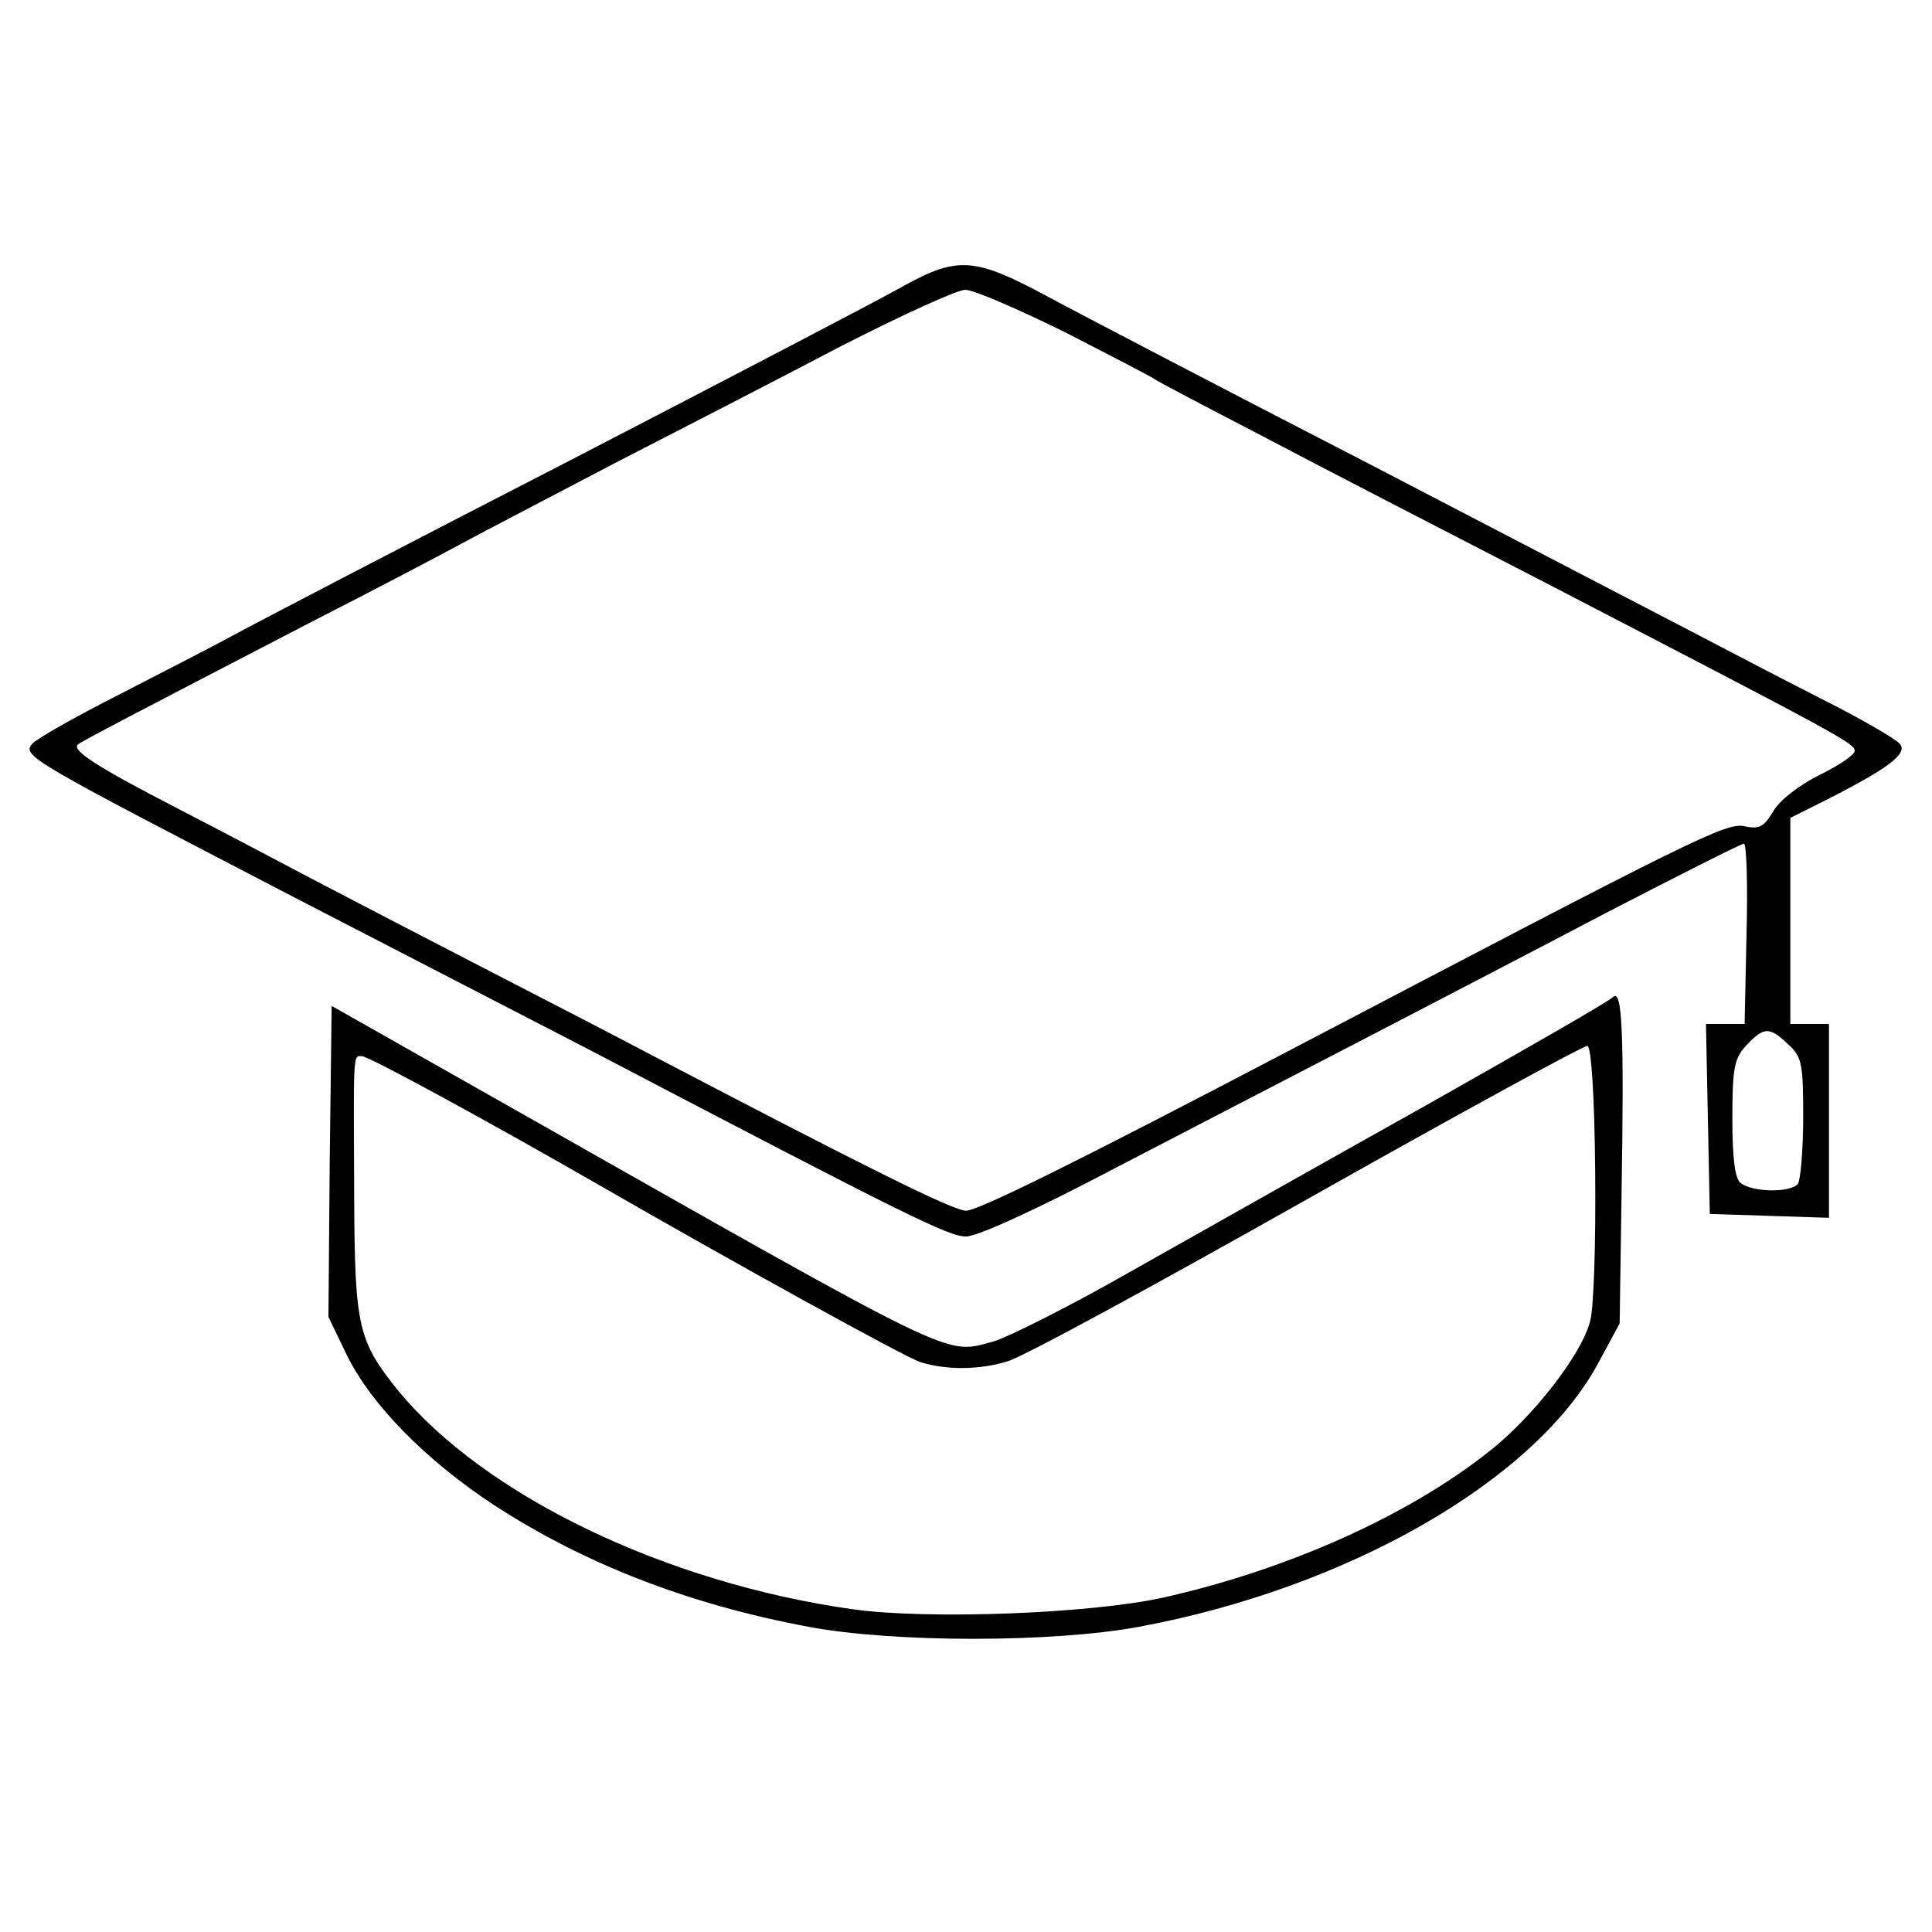 <?xml version="1.0" standalone="no"?>
<!DOCTYPE svg PUBLIC "-//W3C//DTD SVG 20010904//EN"
 "http://www.w3.org/TR/2001/REC-SVG-20010904/DTD/svg10.dtd">
<svg version="1.0" xmlns="http://www.w3.org/2000/svg"
 width="300pt" height="300pt" viewBox="0 0 300 300"
 preserveAspectRatio="xMidYMid meet">
<g transform="translate(0,300) scale(0.1,-0.1)"
fill="#000000" stroke="none">
<path d="M1405 2557 c-33 -19 -267 -141 -520 -272 -253 -130 -487 -252 -520
-270 -33 -18 -115 -60 -181 -94 -67 -34 -127 -68 -134 -76 -16 -19 -4 -25 410
-240 190 -98 395 -204 455 -235 495 -259 558 -290 585 -290 18 0 110 42 237
109 114 59 285 148 378 196 94 49 264 137 378 197 114 59 211 108 215 108 4 0
6 -63 4 -140 l-3 -140 -30 0 -30 0 3 -147 3 -148 93 -3 92 -3 0 151 0 150 -30
0 -30 0 0 160 0 160 52 26 c101 51 131 74 118 89 -7 8 -62 40 -124 71 -61 31
-147 76 -191 99 -44 23 -269 140 -500 260 -231 119 -461 239 -511 266 -110 59
-137 61 -219 16z m249 -73 c72 -37 136 -70 141 -74 6 -4 80 -43 165 -87 85
-45 283 -147 440 -228 453 -235 480 -249 480 -261 0 -6 -25 -23 -54 -37 -32
-16 -62 -39 -72 -56 -15 -25 -22 -29 -45 -24 -29 6 -73 -16 -714 -352 -323
-169 -476 -245 -495 -245 -20 0 -160 70 -485 240 -49 26 -171 89 -270 140 -99
51 -216 112 -260 135 -44 23 -138 73 -210 110 -126 65 -164 90 -154 99 4 4 90
49 364 191 94 48 197 102 230 120 33 18 141 74 240 126 99 51 257 132 350 181
94 48 181 88 194 88 13 0 82 -30 155 -66z m1123 -1106 c21 -19 23 -30 23 -112
0 -50 -4 -97 -8 -104 -10 -14 -70 -14 -89 1 -9 6 -13 39 -13 100 0 79 3 94 22
114 27 29 36 29 65 1z"/>
<path d="M2505 1452 c-5 -6 -136 -81 -290 -168 -154 -86 -359 -202 -455 -256
-96 -55 -194 -104 -217 -111 -78 -20 -41 -38 -763 371 l-265 150 -3 -241 -2
-242 29 -60 c38 -77 123 -163 228 -232 140 -91 301 -154 488 -189 132 -25 380
-25 514 0 323 60 613 226 712 408 l34 63 3 205 c4 245 1 315 -13 302z m-28
-273 c1 -107 -2 -211 -8 -231 -13 -51 -89 -149 -157 -202 -126 -100 -314 -184
-507 -227 -115 -25 -364 -34 -480 -18 -292 41 -573 177 -707 340 -62 77 -67
99 -68 297 -1 233 -2 222 12 222 10 0 187 -96 368 -200 203 -117 478 -269 499
-275 41 -13 93 -12 135 1 23 6 232 120 466 252 234 132 430 239 435 238 6 -2
11 -78 12 -197z"/>
</g>
</svg>

